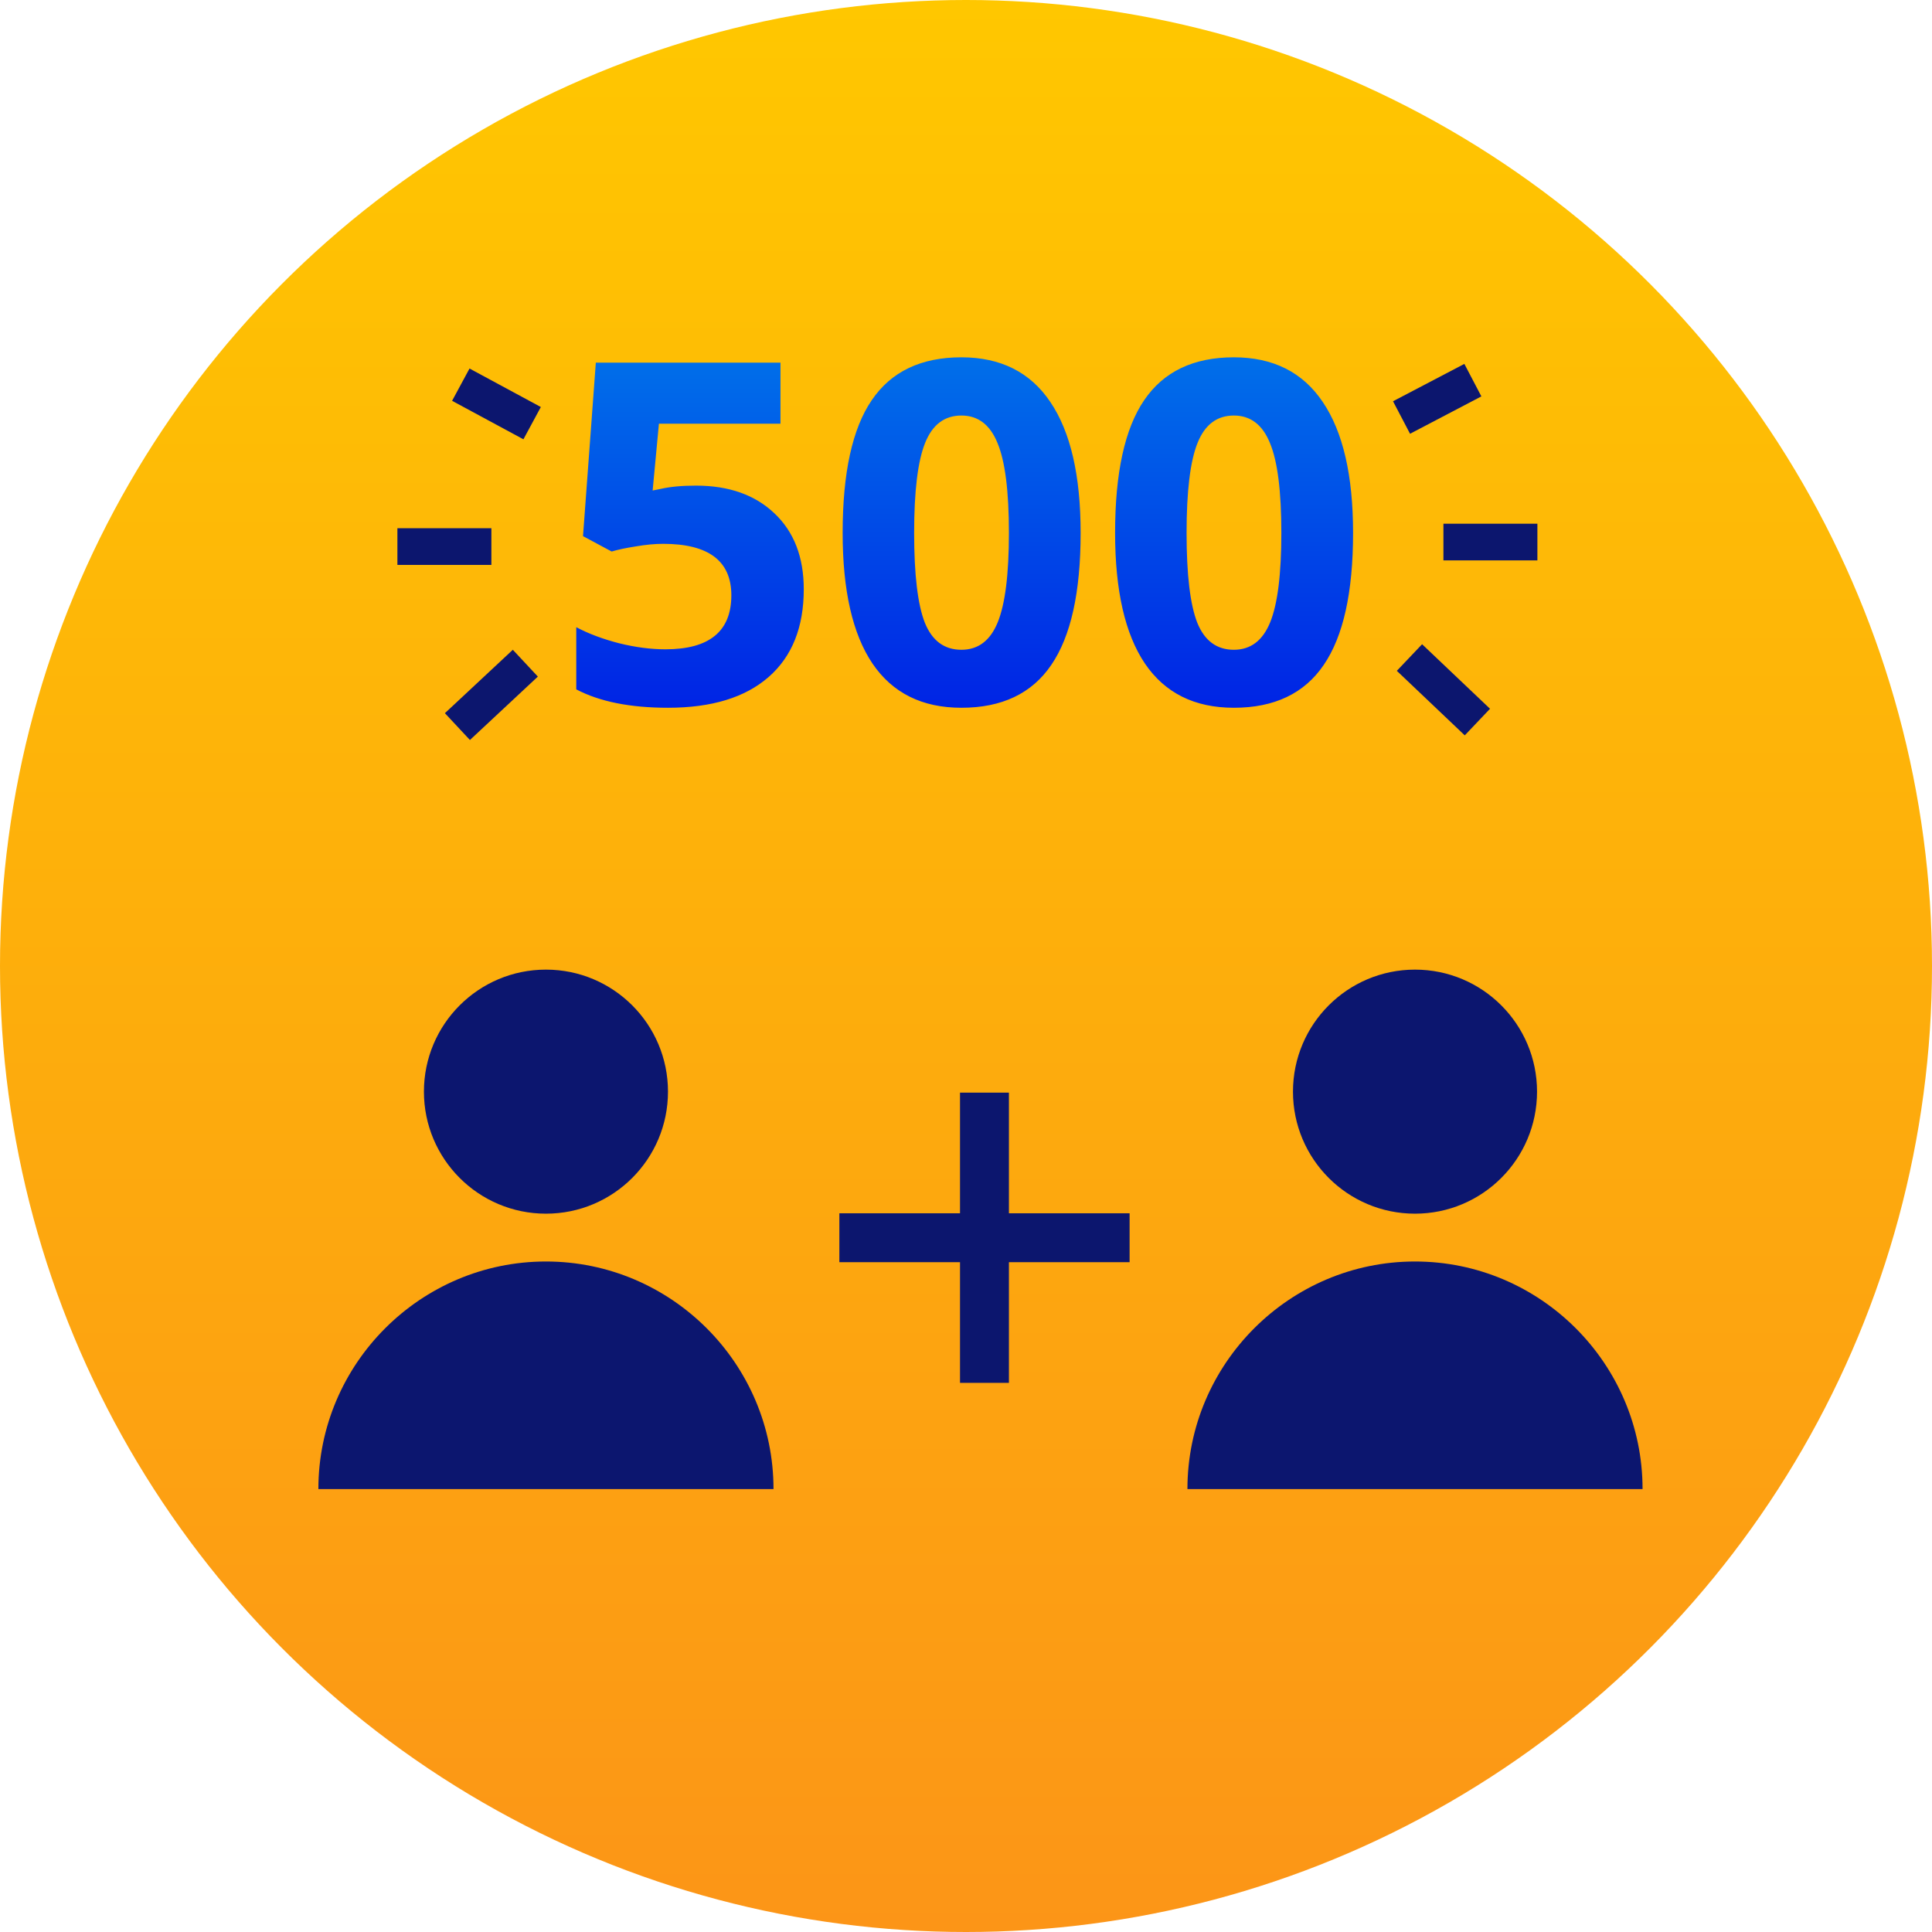 <svg width="316" height="316" viewBox="0 0 316 316" fill="none" xmlns="http://www.w3.org/2000/svg">
<circle cx="158" cy="158" r="158" fill="url(#paint0_linear)"/>
<path d="M137.288 202.445H184.758" stroke="#0C166E" stroke-width="8" stroke-miterlimit="10"/>
<path d="M161.021 226.182V178.712" stroke="#0C166E" stroke-width="8" stroke-miterlimit="10"/>
<path d="M89.297 198.51C100.32 198.51 109.256 189.574 109.256 178.551C109.256 167.528 100.32 158.592 89.297 158.592C78.274 158.592 69.338 167.528 69.338 178.551C69.338 189.574 78.274 198.51 89.297 198.51Z" fill="#0C166F"/>
<path d="M126.516 243.552C126.516 223.053 109.794 206.331 89.295 206.331C68.797 206.331 52.074 223.053 52.074 243.552" fill="#0C166F"/>
<path d="M231.44 198.51C242.463 198.51 251.399 189.574 251.399 178.551C251.399 167.528 242.463 158.592 231.44 158.592C220.417 158.592 211.481 167.528 211.481 178.551C211.481 189.574 220.417 198.51 231.44 198.51Z" fill="#0C166F"/>
<path d="M268.659 243.552C268.659 223.053 251.936 206.331 231.438 206.331C210.939 206.331 194.217 223.053 194.217 243.552" fill="#0C166F"/>
<path d="M113.831 79.428C119.214 79.428 123.492 80.939 126.666 83.96C129.865 86.981 131.465 91.12 131.465 96.376C131.465 102.597 129.548 107.383 125.714 110.734C121.88 114.086 116.396 115.762 109.261 115.762C103.065 115.762 98.064 114.759 94.255 112.753V102.584C96.261 103.65 98.597 104.526 101.263 105.212C103.929 105.872 106.455 106.202 108.842 106.202C116.027 106.202 119.62 103.257 119.62 97.366C119.62 91.755 115.9 88.949 108.461 88.949C107.115 88.949 105.63 89.089 104.005 89.368C102.38 89.622 101.06 89.901 100.044 90.206L95.359 87.692L97.454 59.318H127.656V69.297H107.775L106.747 80.228L108.08 79.961C109.629 79.606 111.546 79.428 113.831 79.428ZM176.749 87.159C176.749 96.884 175.149 104.082 171.95 108.754C168.776 113.426 163.876 115.762 157.249 115.762C150.825 115.762 145.976 113.35 142.7 108.525C139.45 103.701 137.825 96.579 137.825 87.159C137.825 77.333 139.412 70.097 142.586 65.45C145.76 60.778 150.647 58.442 157.249 58.442C163.673 58.442 168.522 60.88 171.798 65.755C175.099 70.63 176.749 77.765 176.749 87.159ZM149.518 87.159C149.518 93.989 150.102 98.89 151.27 101.86C152.463 104.806 154.456 106.278 157.249 106.278C159.991 106.278 161.972 104.78 163.19 101.784C164.409 98.788 165.019 93.913 165.019 87.159C165.019 80.329 164.396 75.429 163.152 72.458C161.934 69.462 159.966 67.964 157.249 67.964C154.481 67.964 152.501 69.462 151.308 72.458C150.114 75.429 149.518 80.329 149.518 87.159ZM221.31 87.159C221.31 96.884 219.71 104.082 216.511 108.754C213.337 113.426 208.437 115.762 201.81 115.762C195.386 115.762 190.536 113.35 187.261 108.525C184.011 103.701 182.386 96.579 182.386 87.159C182.386 77.333 183.973 70.097 187.146 65.45C190.32 60.778 195.208 58.442 201.81 58.442C208.233 58.442 213.083 60.88 216.358 65.755C219.659 70.63 221.31 77.765 221.31 87.159ZM194.078 87.159C194.078 93.989 194.662 98.89 195.83 101.86C197.023 104.806 199.017 106.278 201.81 106.278C204.552 106.278 206.532 104.78 207.751 101.784C208.97 98.788 209.579 93.913 209.579 87.159C209.579 80.329 208.957 75.429 207.713 72.458C206.494 69.462 204.526 67.964 201.81 67.964C199.042 67.964 197.062 69.462 195.868 72.458C194.675 75.429 194.078 80.329 194.078 87.159Z" fill="url(#paint1_linear)"/>
<path d="M80.37 89.397H65" stroke="#0C166E" stroke-width="6" stroke-miterlimit="10"/>
<path d="M87.036 69.213L75.37 62.917" stroke="#0C166E" stroke-width="6" stroke-miterlimit="10"/>
<path d="M85.925 108.471L74.814 118.841" stroke="#0C166E" stroke-width="6" stroke-miterlimit="10"/>
<path d="M236.087 88.658H251.457" stroke="#0C166E" stroke-width="6" stroke-miterlimit="10"/>
<path d="M229.236 68.288L240.903 62.177" stroke="#0C166E" stroke-width="6" stroke-miterlimit="10"/>
<path d="M230.533 107.546L241.644 118.101" stroke="#0C166E" stroke-width="6" stroke-miterlimit="10"/>
<defs>
<linearGradient id="paint0_linear" x1="158" y1="0" x2="158" y2="316" gradientUnits="userSpaceOnUse">
<stop stop-color="#FFC700"/>
<stop offset="1" stop-color="#FC9517"/>
</linearGradient>
<linearGradient id="paint1_linear" x1="157.985" y1="18.421" x2="157.985" y2="135.966" gradientUnits="userSpaceOnUse">
<stop stop-color="#00A4ED"/>
<stop offset="1" stop-color="#0009E3"/>
</linearGradient>
</defs>
</svg>
